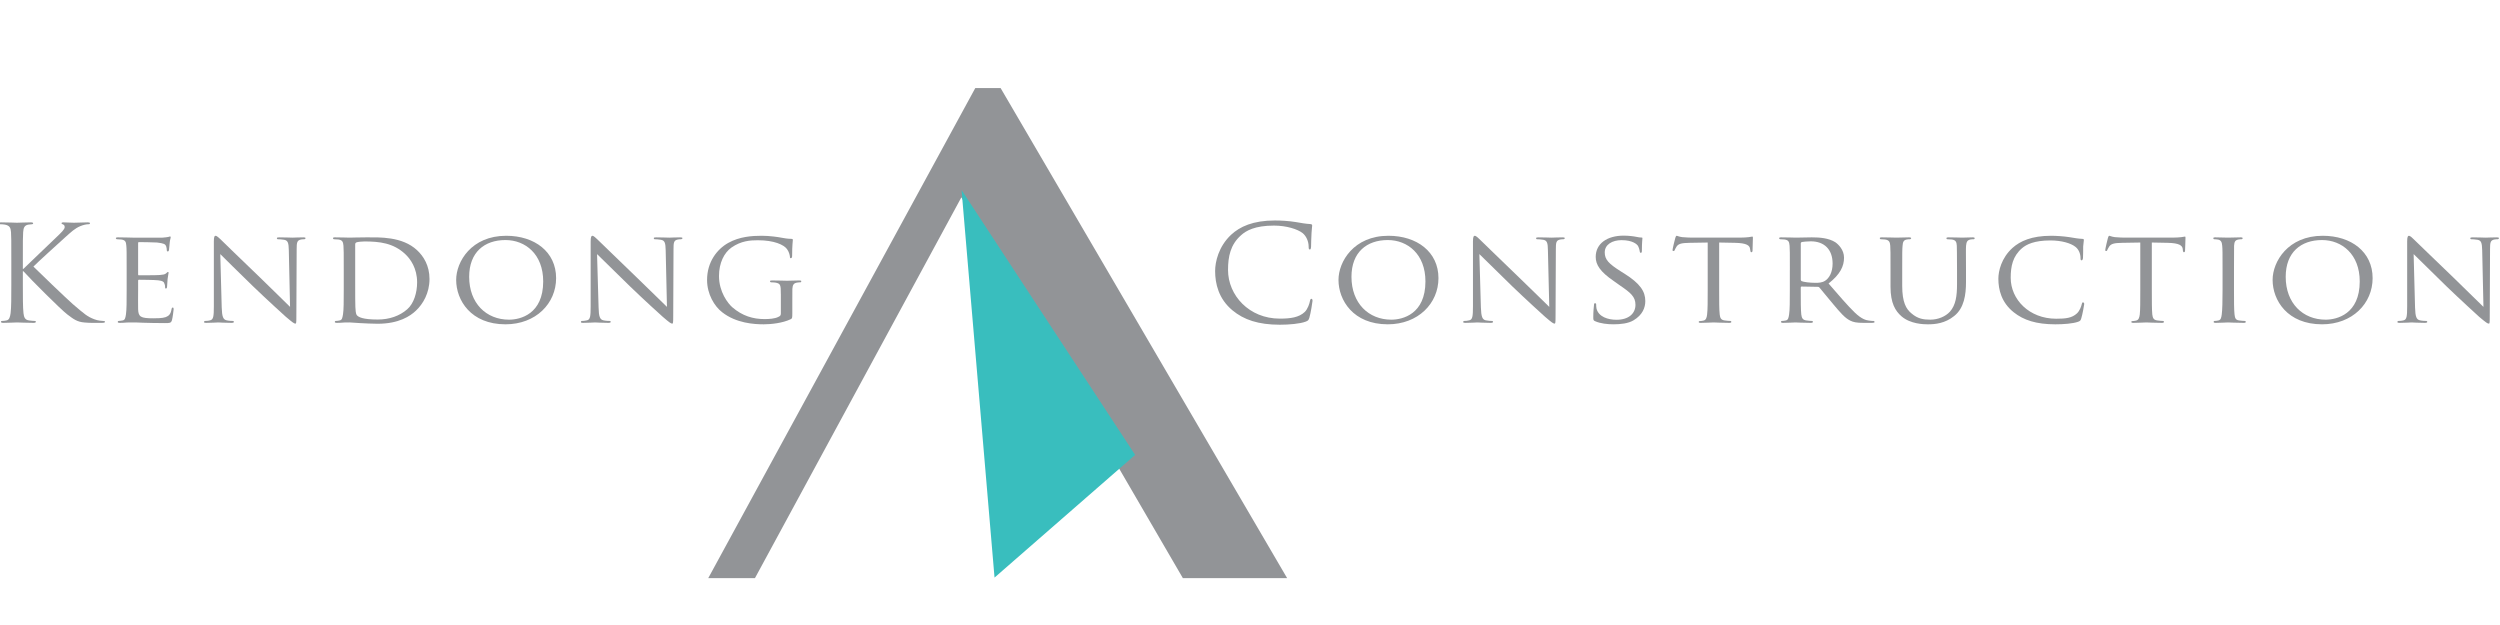 <?xml version="1.0" encoding="utf-8"?>
<!-- Generator: Adobe Illustrator 16.0.0, SVG Export Plug-In . SVG Version: 6.00 Build 0)  -->
<svg version="1.2" baseProfile="tiny" id="Layer_1" xmlns="http://www.w3.org/2000/svg" xmlns:xlink="http://www.w3.org/1999/xlink"
	 x="0px" y="0px" width="320px" height="80px" viewBox="0 0 320 80" xml:space="preserve">
<g>
	<g>
		<path fill="#929497" d="M151.407,74l-28.353-48.737L96.634,74h-5.978l34.18-62.727h3.242L164.752,74H151.407z"/>
	</g>
	<g>
		<g>
			<path fill="#929497" d="M1.448,33.4c0-2.66,0-3.137-0.038-3.682c-0.042-0.576-0.177-0.844-0.779-0.967
				c-0.15-0.032-0.464-0.048-0.632-0.048c-0.078,0-0.142-0.04-0.142-0.108c0-0.097,0.09-0.133,0.289-0.133
				c0.83,0,1.917,0.048,2.022,0.048c0.171,0,1.231-0.048,1.784-0.048c0.196,0,0.289,0.037,0.289,0.133
				c0,0.068-0.066,0.108-0.149,0.108c-0.123,0-0.24,0.016-0.461,0.048c-0.483,0.084-0.634,0.38-0.667,0.967
				C2.925,30.263,2.925,30.74,2.925,33.4v1.015h0.071c0.302-0.321,3.626-3.456,4.296-4.12c0.506-0.492,0.989-0.93,0.989-1.22
				c0-0.202-0.089-0.312-0.239-0.357c-0.093-0.039-0.164-0.072-0.164-0.146c0-0.075,0.092-0.111,0.205-0.111
				c0.381,0,0.947,0.048,1.387,0.048c0.096,0,1.309-0.048,1.769-0.048c0.195,0,0.273,0.037,0.273,0.111
				c0,0.09-0.043,0.13-0.192,0.13c-0.265,0-0.648,0.084-1.018,0.234c-0.749,0.311-1.166,0.737-1.984,1.461
				c-0.461,0.41-3.647,3.304-4.04,3.725c0.476,0.493,4.295,4.152,5.044,4.806c1.546,1.32,1.856,1.596,2.75,1.938
				c0.47,0.187,1.001,0.215,1.131,0.215c0.134,0,0.241,0.035,0.241,0.106c0,0.085-0.095,0.14-0.408,0.14h-0.934
				c-0.52,0-0.864,0-1.269-0.046c-0.979-0.071-1.443-0.453-2.215-1.032c-0.829-0.625-4.724-4.519-5.612-5.523H2.925v1.667
				c0,1.627,0,2.974,0.081,3.69c0.059,0.488,0.163,0.868,0.716,0.934c0.268,0.036,0.556,0.064,0.72,0.064
				c0.113,0,0.149,0.054,0.149,0.106c0,0.085-0.094,0.14-0.292,0.14c-0.9,0-1.96-0.055-2.113-0.055c-0.147,0-1.21,0.055-1.763,0.055
				c-0.206,0-0.302-0.046-0.302-0.14c0-0.053,0.046-0.106,0.148-0.106c0.166,0,0.397-0.028,0.554-0.064
				c0.371-0.065,0.463-0.445,0.535-0.934c0.091-0.717,0.091-2.063,0.091-3.69V33.4z"/>
			<path fill="#929497" d="M16.212,34.57c0-2.242,0-2.658-0.042-3.12c-0.04-0.491-0.116-0.725-0.666-0.796
				c-0.12-0.018-0.4-0.031-0.552-0.031c-0.042,0-0.124-0.071-0.124-0.121c0-0.085,0.082-0.121,0.262-0.121
				c0.729,0,1.779,0.036,1.871,0.036c0.118,0,3.487,0.016,3.856,0c0.313-0.019,0.603-0.063,0.737-0.091
				c0.073-0.009,0.141-0.063,0.225-0.063c0.042,0,0.071,0.063,0.071,0.135c0,0.104-0.099,0.27-0.129,0.684
				c-0.025,0.132-0.062,0.784-0.093,0.951c-0.027,0.068-0.073,0.155-0.149,0.155c-0.092,0-0.132-0.075-0.132-0.185
				c0-0.104-0.021-0.343-0.09-0.514c-0.116-0.241-0.28-0.343-1.154-0.447c-0.278-0.03-2.146-0.053-2.335-0.053
				c-0.068,0-0.089,0.053-0.089,0.157v3.936c0,0.104,0,0.155,0.089,0.155c0.202,0,2.335,0,2.695-0.037
				c0.392-0.039,0.63-0.062,0.794-0.209c0.114-0.097,0.185-0.182,0.243-0.182c0.055,0,0.08,0.033,0.08,0.118
				c0,0.086-0.08,0.32-0.129,0.802c-0.03,0.29-0.064,0.823-0.064,0.931c0,0.116-0.04,0.274-0.142,0.274
				c-0.079,0-0.113-0.049-0.113-0.134c0-0.141,0-0.296-0.083-0.478c-0.042-0.21-0.193-0.38-0.813-0.445
				c-0.442-0.052-2.173-0.069-2.455-0.069c-0.081,0-0.101,0.058-0.101,0.104v1.209c0,0.493-0.021,2.172,0,2.467
				c0.037,0.968,0.318,1.155,1.929,1.155c0.418,0,1.189,0,1.612-0.155c0.418-0.162,0.64-0.419,0.732-1
				c0.034-0.169,0.079-0.223,0.168-0.223c0.095,0,0.104,0.12,0.104,0.223c0,0.1-0.126,1.085-0.215,1.396
				c-0.119,0.373-0.279,0.373-0.899,0.373c-1.217,0-2.15-0.03-2.808-0.047c-0.683-0.038-1.107-0.038-1.341-0.038
				c-0.031,0-0.344,0-0.702,0.009c-0.311,0.029-0.67,0.046-0.935,0.046c-0.164,0-0.256-0.046-0.256-0.117
				c0-0.054,0.035-0.129,0.123-0.129c0.157,0,0.351-0.044,0.504-0.064c0.31-0.05,0.357-0.343,0.425-0.768
				c0.091-0.591,0.091-1.736,0.091-3.127V34.57z"/>
			<path fill="#929497" d="M28.379,39.346c0.036,1.201,0.187,1.554,0.625,1.655c0.286,0.068,0.658,0.08,0.805,0.08
				c0.072,0,0.129,0.054,0.129,0.129c0,0.071-0.105,0.117-0.301,0.117c-0.924,0-1.557-0.055-1.699-0.055
				c-0.147,0-0.829,0.055-1.567,0.055c-0.166,0-0.254-0.017-0.254-0.117c0-0.075,0.061-0.129,0.126-0.129
				c0.128,0,0.424-0.012,0.657-0.08c0.415-0.102,0.473-0.494,0.473-1.803v-8.292c0-0.579,0.081-0.727,0.209-0.727
				c0.186,0,0.464,0.29,0.636,0.444c0.249,0.24,2.609,2.55,5.103,4.935c1.595,1.531,3.312,3.253,3.806,3.723l-0.159-7.248
				c-0.021-0.937-0.114-1.258-0.603-1.341c-0.301-0.056-0.669-0.069-0.795-0.069c-0.102,0-0.13-0.088-0.13-0.134
				c0-0.091,0.13-0.107,0.312-0.107c0.744,0,1.505,0.036,1.699,0.036c0.175,0,0.705-0.036,1.376-0.036
				c0.16,0,0.284,0.017,0.284,0.107c0,0.046-0.066,0.134-0.17,0.134c-0.083,0-0.206,0-0.394,0.031
				c-0.532,0.101-0.574,0.389-0.574,1.258l-0.038,8.479c0,0.946-0.012,1.031-0.126,1.031c-0.16,0-0.319-0.112-1.225-0.876
				c-0.163-0.141-2.505-2.271-4.213-3.918c-1.859-1.818-3.683-3.597-4.175-4.104L28.379,39.346z"/>
			<path fill="#929497" d="M44,34.57c0-2.242,0-2.658-0.037-3.12c-0.045-0.491-0.138-0.725-0.657-0.796
				c-0.132-0.018-0.415-0.031-0.556-0.031c-0.059,0-0.129-0.071-0.129-0.121c0-0.085,0.07-0.121,0.25-0.121
				c0.733,0,1.784,0.036,1.875,0.036c0.188,0,1.213-0.036,2.168-0.036c1.62,0,4.573-0.136,6.477,1.652
				c0.811,0.754,1.585,1.955,1.585,3.674c0,1.819-0.844,3.221-1.746,4.066c-0.703,0.664-2.144,1.668-4.89,1.668
				c-0.708,0-1.574-0.049-2.265-0.085c-0.704-0.047-1.259-0.085-1.331-0.085c-0.03,0-0.324,0.009-0.657,0.009
				c-0.334,0.029-0.715,0.046-0.968,0.046c-0.174,0-0.267-0.046-0.267-0.117c0-0.054,0.037-0.129,0.127-0.129
				c0.149,0,0.358-0.028,0.502-0.064c0.317-0.065,0.342-0.343,0.422-0.768C44,39.658,44,38.513,44,37.122V34.57z M45.465,36.139
				c0,1.528,0,2.877,0.022,3.143c0.008,0.354,0.056,0.889,0.169,1.039c0.208,0.269,0.783,0.579,2.694,0.579
				c1.491,0,2.804-0.461,3.773-1.311c0.845-0.734,1.268-2.115,1.268-3.442c0-1.827-0.863-3.006-1.521-3.622
				c-1.523-1.428-3.301-1.619-5.229-1.619c-0.312,0-0.832,0.054-0.985,0.108c-0.135,0.053-0.191,0.118-0.191,0.288V36.139z"/>
			<path fill="#929497" d="M64.797,30.179c3.635,0,6.385,2.059,6.385,5.422c0,3.236-2.587,5.911-6.485,5.911
				c-4.424,0-6.307-3.082-6.307-5.686C58.39,33.501,60.327,30.179,64.797,30.179z M65.158,40.918c1.45,0,4.371-0.715,4.371-4.897
				c0-3.477-2.273-5.295-4.832-5.295c-2.695,0-4.643,1.562-4.643,4.706C60.054,38.812,62.233,40.918,65.158,40.918z"/>
			<path fill="#929497" d="M76.619,39.346c0.022,1.201,0.181,1.554,0.612,1.655c0.298,0.068,0.669,0.08,0.817,0.08
				c0.074,0,0.124,0.054,0.124,0.129c0,0.071-0.112,0.117-0.295,0.117c-0.914,0-1.555-0.055-1.708-0.055s-0.823,0.055-1.559,0.055
				c-0.161,0-0.253-0.017-0.253-0.117c0-0.075,0.045-0.129,0.126-0.129c0.127,0,0.411-0.012,0.657-0.08
				c0.408-0.102,0.464-0.494,0.464-1.803v-8.292c0-0.579,0.092-0.727,0.214-0.727c0.188,0,0.452,0.29,0.627,0.444
				c0.268,0.24,2.612,2.55,5.103,4.935c1.592,1.531,3.328,3.253,3.823,3.723l-0.164-7.248c-0.021-0.937-0.114-1.258-0.611-1.341
				c-0.288-0.056-0.66-0.069-0.786-0.069c-0.104,0-0.126-0.088-0.126-0.134c0-0.091,0.126-0.107,0.31-0.107
				c0.729,0,1.501,0.036,1.685,0.036c0.186,0,0.717-0.036,1.371-0.036c0.176,0,0.308,0.017,0.308,0.107
				c0,0.046-0.087,0.134-0.188,0.134c-0.07,0-0.209,0-0.391,0.031c-0.534,0.101-0.569,0.389-0.569,1.258l-0.037,8.479
				c0,0.946-0.021,1.031-0.129,1.031c-0.156,0-0.332-0.112-1.217-0.876c-0.178-0.141-2.508-2.271-4.214-3.918
				c-1.874-1.818-3.683-3.597-4.19-4.104L76.619,39.346z"/>
			<path fill="#929497" d="M99.946,37.635c0-1.183-0.042-1.347-0.707-1.465c-0.126-0.023-0.398-0.031-0.551-0.031
				c-0.056,0-0.128-0.071-0.128-0.118c0-0.107,0.072-0.123,0.268-0.123c0.726,0,1.813,0.036,1.902,0.036
				c0.07,0,1.088-0.036,1.58-0.036c0.194,0,0.258,0.016,0.258,0.123c0,0.047-0.064,0.118-0.126,0.118c-0.104,0-0.221,0-0.402,0.031
				c-0.442,0.067-0.581,0.282-0.617,0.803c-0.006,0.453-0.006,0.878-0.006,1.498v1.612c0,0.661-0.024,0.676-0.222,0.783
				c-1.028,0.491-2.505,0.646-3.439,0.646c-1.226,0-3.52-0.134-5.322-1.548c-0.993-0.767-1.929-2.318-1.929-4.123
				c0-2.315,1.275-3.942,2.704-4.745c1.45-0.816,3.057-0.918,4.294-0.918c1.024,0,2.169,0.175,2.467,0.238
				c0.338,0.072,0.916,0.156,1.314,0.156c0.152,0,0.201,0.062,0.201,0.129c0,0.203-0.092,0.599-0.092,2.043
				c0,0.234-0.07,0.305-0.183,0.305c-0.093,0-0.105-0.081-0.105-0.219c-0.014-0.183-0.118-0.612-0.373-0.953
				c-0.402-0.546-1.637-1.125-3.726-1.125c-0.971,0-2.145,0.071-3.383,0.938c-0.933,0.667-1.591,1.957-1.591,3.641
				c0,2.045,1.14,3.504,1.708,4.002c1.279,1.103,2.64,1.51,4.132,1.51c0.566,0,1.315-0.049,1.743-0.274
				c0.208-0.095,0.334-0.165,0.334-0.442V37.635z"/>
		</g>
		<g>
			<path fill="#929497" d="M157.754,39.722c-1.779-1.477-2.218-3.419-2.218-5.035c0-1.14,0.426-3.127,2.055-4.647
				c1.109-1.022,2.771-1.819,5.599-1.819c0.739,0,1.765,0.053,2.668,0.202c0.703,0.125,1.281,0.225,1.866,0.257
				c0.194,0.023,0.234,0.084,0.234,0.195c0,0.131-0.049,0.341-0.082,0.95c-0.046,0.558-0.046,1.5-0.059,1.746
				c-0.022,0.257-0.055,0.364-0.157,0.364c-0.129,0-0.153-0.118-0.153-0.364c0-0.664-0.301-1.353-0.771-1.734
				c-0.64-0.502-2.057-0.961-3.675-0.961c-2.442,0-3.576,0.657-4.211,1.24c-1.349,1.188-1.662,2.708-1.662,4.44
				c0,3.248,2.699,6.228,6.626,6.228c1.369,0,2.457-0.15,3.198-0.857c0.377-0.366,0.62-1.112,0.667-1.423
				c0.044-0.188,0.083-0.256,0.196-0.256c0.082,0,0.129,0.118,0.129,0.256c0,0.116-0.233,1.599-0.407,2.173
				c-0.112,0.327-0.148,0.363-0.483,0.497c-0.726,0.271-2.122,0.391-3.3,0.391C161.065,41.562,159.207,40.931,157.754,39.722z"/>
			<path fill="#929497" d="M177.723,30.179c3.636,0,6.4,2.059,6.4,5.422c0,3.236-2.603,5.911-6.492,5.911
				c-4.418,0-6.304-3.082-6.304-5.686C171.327,33.501,173.271,30.179,177.723,30.179z M178.091,40.918
				c1.455,0,4.365-0.715,4.365-4.897c0-3.477-2.266-5.295-4.825-5.295c-2.688,0-4.643,1.562-4.643,4.706
				C172.988,38.812,175.176,40.918,178.091,40.918z"/>
			<path fill="#929497" d="M189.553,39.346c0.041,1.201,0.186,1.554,0.615,1.655c0.3,0.068,0.667,0.08,0.808,0.08
				c0.08,0,0.135,0.054,0.135,0.129c0,0.071-0.114,0.117-0.297,0.117c-0.91,0-1.559-0.055-1.709-0.055
				c-0.138,0-0.819,0.055-1.548,0.055c-0.173,0-0.267-0.017-0.267-0.117c0-0.075,0.061-0.129,0.132-0.129
				c0.135,0,0.412-0.012,0.653-0.08c0.406-0.102,0.464-0.494,0.464-1.803v-8.292c0-0.579,0.09-0.727,0.22-0.727
				c0.185,0,0.463,0.29,0.626,0.444c0.263,0.24,2.605,2.55,5.099,4.935c1.597,1.531,3.328,3.253,3.822,3.723l-0.173-7.248
				c-0.011-0.937-0.106-1.258-0.601-1.341c-0.289-0.056-0.655-0.069-0.788-0.069c-0.113,0-0.122-0.088-0.122-0.134
				c0-0.091,0.122-0.107,0.307-0.107c0.729,0,1.502,0.036,1.688,0.036c0.185,0,0.715-0.036,1.387-0.036
				c0.162,0,0.29,0.017,0.29,0.107c0,0.046-0.086,0.134-0.19,0.134c-0.079,0-0.19,0-0.378,0.031
				c-0.543,0.101-0.577,0.389-0.577,1.258l-0.038,8.479c0,0.946-0.021,1.031-0.123,1.031c-0.159,0-0.334-0.112-1.225-0.876
				c-0.17-0.141-2.502-2.271-4.216-3.918c-1.87-1.818-3.683-3.597-4.187-4.104L189.553,39.346z"/>
			<path fill="#929497" d="M204.181,41.116c-0.228-0.1-0.241-0.149-0.241-0.545c0-0.713,0.065-1.29,0.091-1.525
				c0-0.154,0.035-0.234,0.128-0.234c0.092,0,0.151,0.043,0.151,0.161c0,0.122,0,0.321,0.044,0.535
				c0.269,1.049,1.472,1.423,2.551,1.423c1.603,0,2.434-0.831,2.434-1.915c0-1.038-0.607-1.542-2.044-2.521l-0.722-0.513
				c-1.758-1.203-2.322-2.094-2.322-3.099c0-1.701,1.455-2.721,3.577-2.721c0.635,0,1.296,0.083,1.674,0.164
				c0.311,0.072,0.44,0.072,0.568,0.072c0.126,0,0.16,0.019,0.16,0.104c0,0.071-0.068,0.541-0.068,1.531
				c0,0.22-0.021,0.327-0.13,0.327c-0.113,0-0.126-0.074-0.15-0.192c-0.008-0.165-0.135-0.559-0.234-0.719
				c-0.112-0.159-0.64-0.71-2.091-0.71c-1.173,0-2.15,0.551-2.15,1.567c0,0.918,0.496,1.446,2.09,2.45l0.459,0.288
				c1.964,1.242,2.643,2.245,2.643,3.489c0,0.845-0.347,1.77-1.503,2.466c-0.679,0.411-1.679,0.512-2.571,0.512
				C205.773,41.513,204.841,41.412,204.181,41.116z"/>
			<path fill="#929497" d="M220.052,37.122c0,1.391,0,2.536,0.07,3.127c0.054,0.425,0.138,0.702,0.632,0.768
				c0.221,0.036,0.582,0.064,0.729,0.064c0.116,0,0.126,0.075,0.126,0.129c0,0.062-0.064,0.117-0.252,0.117
				c-0.877,0-1.906-0.055-1.999-0.055c-0.081,0-1.199,0.055-1.673,0.055c-0.183,0-0.251-0.046-0.251-0.117
				c0-0.054,0.032-0.109,0.124-0.109c0.149,0,0.327-0.031,0.478-0.063c0.331-0.07,0.425-0.363,0.474-0.788
				c0.076-0.591,0.076-1.736,0.076-3.127v-6.079l-2.333,0.039c-1.013,0.015-1.394,0.118-1.637,0.454
				c-0.176,0.263-0.196,0.363-0.251,0.467c-0.037,0.11-0.097,0.13-0.169,0.13c-0.041,0-0.114-0.033-0.114-0.119
				c0-0.149,0.312-1.442,0.358-1.564c0.013-0.085,0.103-0.272,0.164-0.272c0.101,0,0.273,0.116,0.717,0.175
				c0.454,0.044,1.083,0.063,1.268,0.063h6.099c0.527,0,0.884-0.036,1.152-0.063c0.246-0.037,0.393-0.073,0.453-0.073
				c0.078,0,0.078,0.084,0.078,0.17c0,0.438-0.048,1.482-0.048,1.65c0,0.118-0.082,0.185-0.148,0.185
				c-0.083,0-0.114-0.048-0.139-0.253l-0.024-0.154c-0.042-0.44-0.391-0.768-1.939-0.797l-2.02-0.039V37.122z"/>
			<path fill="#929497" d="M229.103,34.57c0-2.242,0-2.658-0.036-3.12c-0.046-0.491-0.126-0.725-0.656-0.796
				c-0.138-0.018-0.415-0.031-0.557-0.031c-0.056,0-0.126-0.071-0.126-0.121c0-0.085,0.07-0.121,0.252-0.121
				c0.741,0,1.824,0.036,1.904,0.036c0.179,0,1.53-0.036,2.021-0.036c1.026,0,2.172,0.087,3.026,0.632
				c0.393,0.277,1.105,0.971,1.105,1.967c0,1.082-0.469,2.119-1.98,3.308c1.327,1.529,2.441,2.842,3.379,3.742
				c0.858,0.815,1.398,0.954,1.8,1.007c0.313,0.044,0.473,0.044,0.562,0.044c0.095,0,0.153,0.075,0.153,0.129
				c0,0.071-0.092,0.117-0.389,0.117h-1.01c-0.924,0-1.314-0.087-1.726-0.29c-0.698-0.344-1.281-1.041-2.196-2.128
				c-0.68-0.781-1.397-1.723-1.745-2.107c-0.077-0.078-0.114-0.087-0.215-0.087l-2.069-0.038c-0.066,0-0.103,0.038-0.103,0.125
				v0.336c0,1.397,0,2.521,0.066,3.111c0.062,0.425,0.151,0.702,0.648,0.768c0.219,0.036,0.565,0.064,0.717,0.064
				c0.116,0,0.123,0.075,0.123,0.129c0,0.062-0.068,0.117-0.262,0.117c-0.882,0-1.908-0.055-1.977-0.055
				c-0.012,0-1.095,0.055-1.59,0.055c-0.16,0-0.255-0.046-0.255-0.117c0-0.054,0.024-0.129,0.113-0.129
				c0.151,0,0.36-0.028,0.511-0.064c0.301-0.065,0.346-0.343,0.414-0.768c0.094-0.591,0.094-1.736,0.094-3.127V34.57z
				 M230.499,35.796c0,0.083,0.036,0.138,0.103,0.187c0.247,0.116,1.064,0.219,1.79,0.219c0.38,0,0.823-0.015,1.21-0.257
				c0.544-0.343,0.971-1.101,0.971-2.21c0-1.801-1.06-2.846-2.793-2.846c-0.474,0-0.989,0.061-1.151,0.09
				c-0.071,0.035-0.129,0.088-0.129,0.169V35.796z"/>
			<path fill="#929497" d="M241.986,34.57c0-2.242,0-2.658-0.035-3.12c-0.036-0.46-0.129-0.725-0.672-0.796
				c-0.114-0.018-0.395-0.031-0.545-0.031c-0.059,0-0.122-0.071-0.122-0.121c0-0.085,0.063-0.121,0.252-0.121
				c0.736,0,1.71,0.036,1.862,0.036c0.146,0,1.147-0.036,1.621-0.036c0.188,0,0.283,0.036,0.283,0.121
				c0,0.049-0.073,0.121-0.15,0.121c-0.105,0-0.198,0-0.395,0.031c-0.429,0.071-0.522,0.324-0.555,0.796
				c-0.047,0.462-0.047,0.878-0.047,3.12v2.028c0,2.09,0.497,2.959,1.201,3.53c0.787,0.668,1.488,0.789,2.397,0.789
				c0.997,0,1.95-0.411,2.507-1.021c0.751-0.839,0.911-2.026,0.911-3.505V34.57c0-2.242-0.021-2.658-0.029-3.12
				c-0.028-0.46-0.118-0.725-0.648-0.796c-0.126-0.018-0.407-0.031-0.558-0.031c-0.072,0-0.125-0.071-0.125-0.121
				c0-0.085,0.08-0.121,0.261-0.121c0.718,0,1.653,0.036,1.748,0.036c0.104,0,0.877-0.036,1.351-0.036
				c0.183,0,0.263,0.036,0.263,0.121c0,0.049-0.06,0.121-0.131,0.121c-0.107,0-0.188,0-0.412,0.031
				c-0.422,0.086-0.513,0.324-0.563,0.796c-0.035,0.462-0.008,0.878-0.008,3.12v1.544c0,1.568-0.226,3.324-1.519,4.339
				c-1.16,0.94-2.421,1.06-3.368,1.06c-0.527,0-2.226-0.037-3.366-1.022c-0.787-0.684-1.409-1.679-1.409-3.791V34.57z"/>
			<path fill="#929497" d="M257.747,39.965c-1.576-1.26-1.956-2.91-1.956-4.288c0-0.968,0.38-2.653,1.809-3.945
				c0.969-0.868,2.447-1.552,4.927-1.552c0.642,0,1.55,0.053,2.347,0.175c0.614,0.097,1.118,0.198,1.649,0.219
				c0.179,0,0.211,0.062,0.211,0.151c0,0.116-0.032,0.289-0.086,0.812c-0.005,0.479-0.005,1.285-0.026,1.487
				c-0.026,0.226-0.099,0.299-0.188,0.299c-0.105,0-0.128-0.096-0.128-0.299c0-0.565-0.25-1.144-0.685-1.454
				c-0.562-0.438-1.736-0.794-3.17-0.794c-2.079,0-3.073,0.516-3.637,0.997c-1.19,1.028-1.444,2.321-1.444,3.786
				c0,2.771,2.365,5.238,5.821,5.238c1.212,0,2.016-0.087,2.654-0.68c0.359-0.326,0.575-0.941,0.626-1.208
				c0.042-0.157,0.051-0.204,0.171-0.204c0.066,0,0.138,0.106,0.138,0.204c0,0.106-0.223,1.355-0.381,1.85
				c-0.094,0.278-0.125,0.322-0.408,0.429c-0.656,0.235-1.866,0.325-2.906,0.325C260.65,41.513,259.021,40.984,257.747,39.965z"/>
			<path fill="#929497" d="M275.434,37.122c0,1.391,0,2.536,0.059,3.127c0.059,0.425,0.14,0.702,0.637,0.768
				c0.216,0.036,0.591,0.064,0.725,0.064c0.119,0,0.129,0.075,0.129,0.129c0,0.062-0.071,0.117-0.251,0.117
				c-0.878,0-1.91-0.055-2.001-0.055c-0.083,0-1.189,0.055-1.674,0.055c-0.17,0-0.251-0.046-0.251-0.117
				c0-0.054,0.033-0.109,0.124-0.109c0.15,0,0.337-0.031,0.475-0.063c0.338-0.07,0.429-0.363,0.487-0.788
				c0.063-0.591,0.063-1.736,0.063-3.127v-6.079l-2.327,0.039c-1.008,0.015-1.393,0.118-1.639,0.454
				c-0.174,0.263-0.198,0.363-0.259,0.467c-0.03,0.11-0.081,0.13-0.158,0.13c-0.038,0-0.102-0.033-0.102-0.119
				c0-0.149,0.299-1.442,0.345-1.564c0.014-0.085,0.104-0.272,0.16-0.272c0.104,0,0.275,0.116,0.72,0.175
				c0.447,0.044,1.085,0.063,1.267,0.063h6.083c0.54,0,0.899-0.036,1.169-0.063c0.236-0.037,0.39-0.073,0.462-0.073
				c0.065,0,0.065,0.084,0.065,0.17c0,0.438-0.056,1.482-0.056,1.65c0,0.118-0.073,0.185-0.141,0.185
				c-0.08,0-0.116-0.048-0.143-0.253l-0.008-0.154c-0.056-0.44-0.406-0.768-1.951-0.797l-2.01-0.039V37.122z"/>
			<path fill="#929497" d="M285.951,37.122c0,1.391,0,2.536,0.069,3.127c0.059,0.425,0.103,0.702,0.577,0.768
				c0.242,0.036,0.591,0.064,0.739,0.064c0.096,0,0.125,0.075,0.125,0.129c0,0.062-0.067,0.117-0.252,0.117
				c-0.899,0-1.947-0.055-2.022-0.055c-0.091,0-1.096,0.055-1.591,0.055c-0.158,0-0.252-0.046-0.252-0.117
				c0-0.054,0.029-0.129,0.124-0.129c0.142,0,0.352-0.028,0.5-0.064c0.294-0.065,0.358-0.343,0.417-0.768
				c0.077-0.591,0.102-1.736,0.102-3.127V34.57c0-2.242,0-2.658-0.045-3.12c-0.036-0.491-0.18-0.71-0.52-0.782
				c-0.188-0.032-0.382-0.045-0.484-0.045c-0.084,0-0.138-0.071-0.138-0.121c0-0.085,0.073-0.121,0.262-0.121
				c0.529,0,1.534,0.036,1.625,0.036c0.075,0,1.123-0.036,1.62-0.036c0.182,0,0.256,0.036,0.256,0.121
				c0,0.049-0.074,0.121-0.129,0.121c-0.106,0-0.219,0-0.405,0.031c-0.439,0.086-0.529,0.295-0.566,0.796
				c-0.012,0.462-0.012,0.878-0.012,3.12V37.122z"/>
			<path fill="#929497" d="M297.312,30.179c3.638,0,6.383,2.059,6.383,5.422c0,3.236-2.588,5.911-6.475,5.911
				c-4.437,0-6.326-3.082-6.326-5.686C290.894,33.501,292.846,30.179,297.312,30.179z M297.681,40.918
				c1.44,0,4.364-0.715,4.364-4.897c0-3.477-2.285-5.295-4.825-5.295c-2.702,0-4.65,1.562-4.65,4.706
				C292.569,38.812,294.763,40.918,297.681,40.918z"/>
			<path fill="#929497" d="M309.126,39.346c0.036,1.201,0.175,1.554,0.627,1.655c0.289,0.068,0.65,0.08,0.808,0.08
				c0.072,0,0.13,0.054,0.13,0.129c0,0.071-0.116,0.117-0.301,0.117c-0.912,0-1.56-0.055-1.697-0.055
				c-0.161,0-0.833,0.055-1.569,0.055c-0.162,0-0.254-0.017-0.254-0.117c0-0.075,0.053-0.129,0.128-0.129
				c0.126,0,0.429-0.012,0.668-0.08c0.391-0.102,0.451-0.494,0.451-1.803v-8.292c0-0.579,0.092-0.727,0.218-0.727
				c0.185,0,0.46,0.29,0.62,0.444c0.27,0.24,2.61,2.55,5.116,4.935c1.582,1.531,3.312,3.253,3.811,3.723l-0.162-7.248
				c-0.026-0.937-0.115-1.258-0.599-1.341c-0.302-0.056-0.671-0.069-0.794-0.069s-0.129-0.088-0.129-0.134
				c0-0.091,0.129-0.107,0.311-0.107c0.727,0,1.496,0.036,1.684,0.036c0.183,0,0.717-0.036,1.386-0.036
				c0.159,0,0.288,0.017,0.288,0.107c0,0.046-0.08,0.134-0.188,0.134c-0.064,0-0.193,0-0.391,0.031
				c-0.517,0.101-0.563,0.389-0.563,1.258l-0.036,8.479c0,0.946-0.01,1.031-0.121,1.031c-0.169,0-0.331-0.112-1.242-0.876
				c-0.161-0.141-2.49-2.271-4.199-3.918c-1.869-1.818-3.682-3.597-4.182-4.104L309.126,39.346z"/>
		</g>
	</g>
	<polygon fill="#39BEBE" points="145.3,58.229 123.079,24.321 127.3,73.93 	"/>
</g>
<g>
</g>
<g>
</g>
<g>
</g>
<g>
</g>
<g>
</g>
<g>
</g>
</svg>
